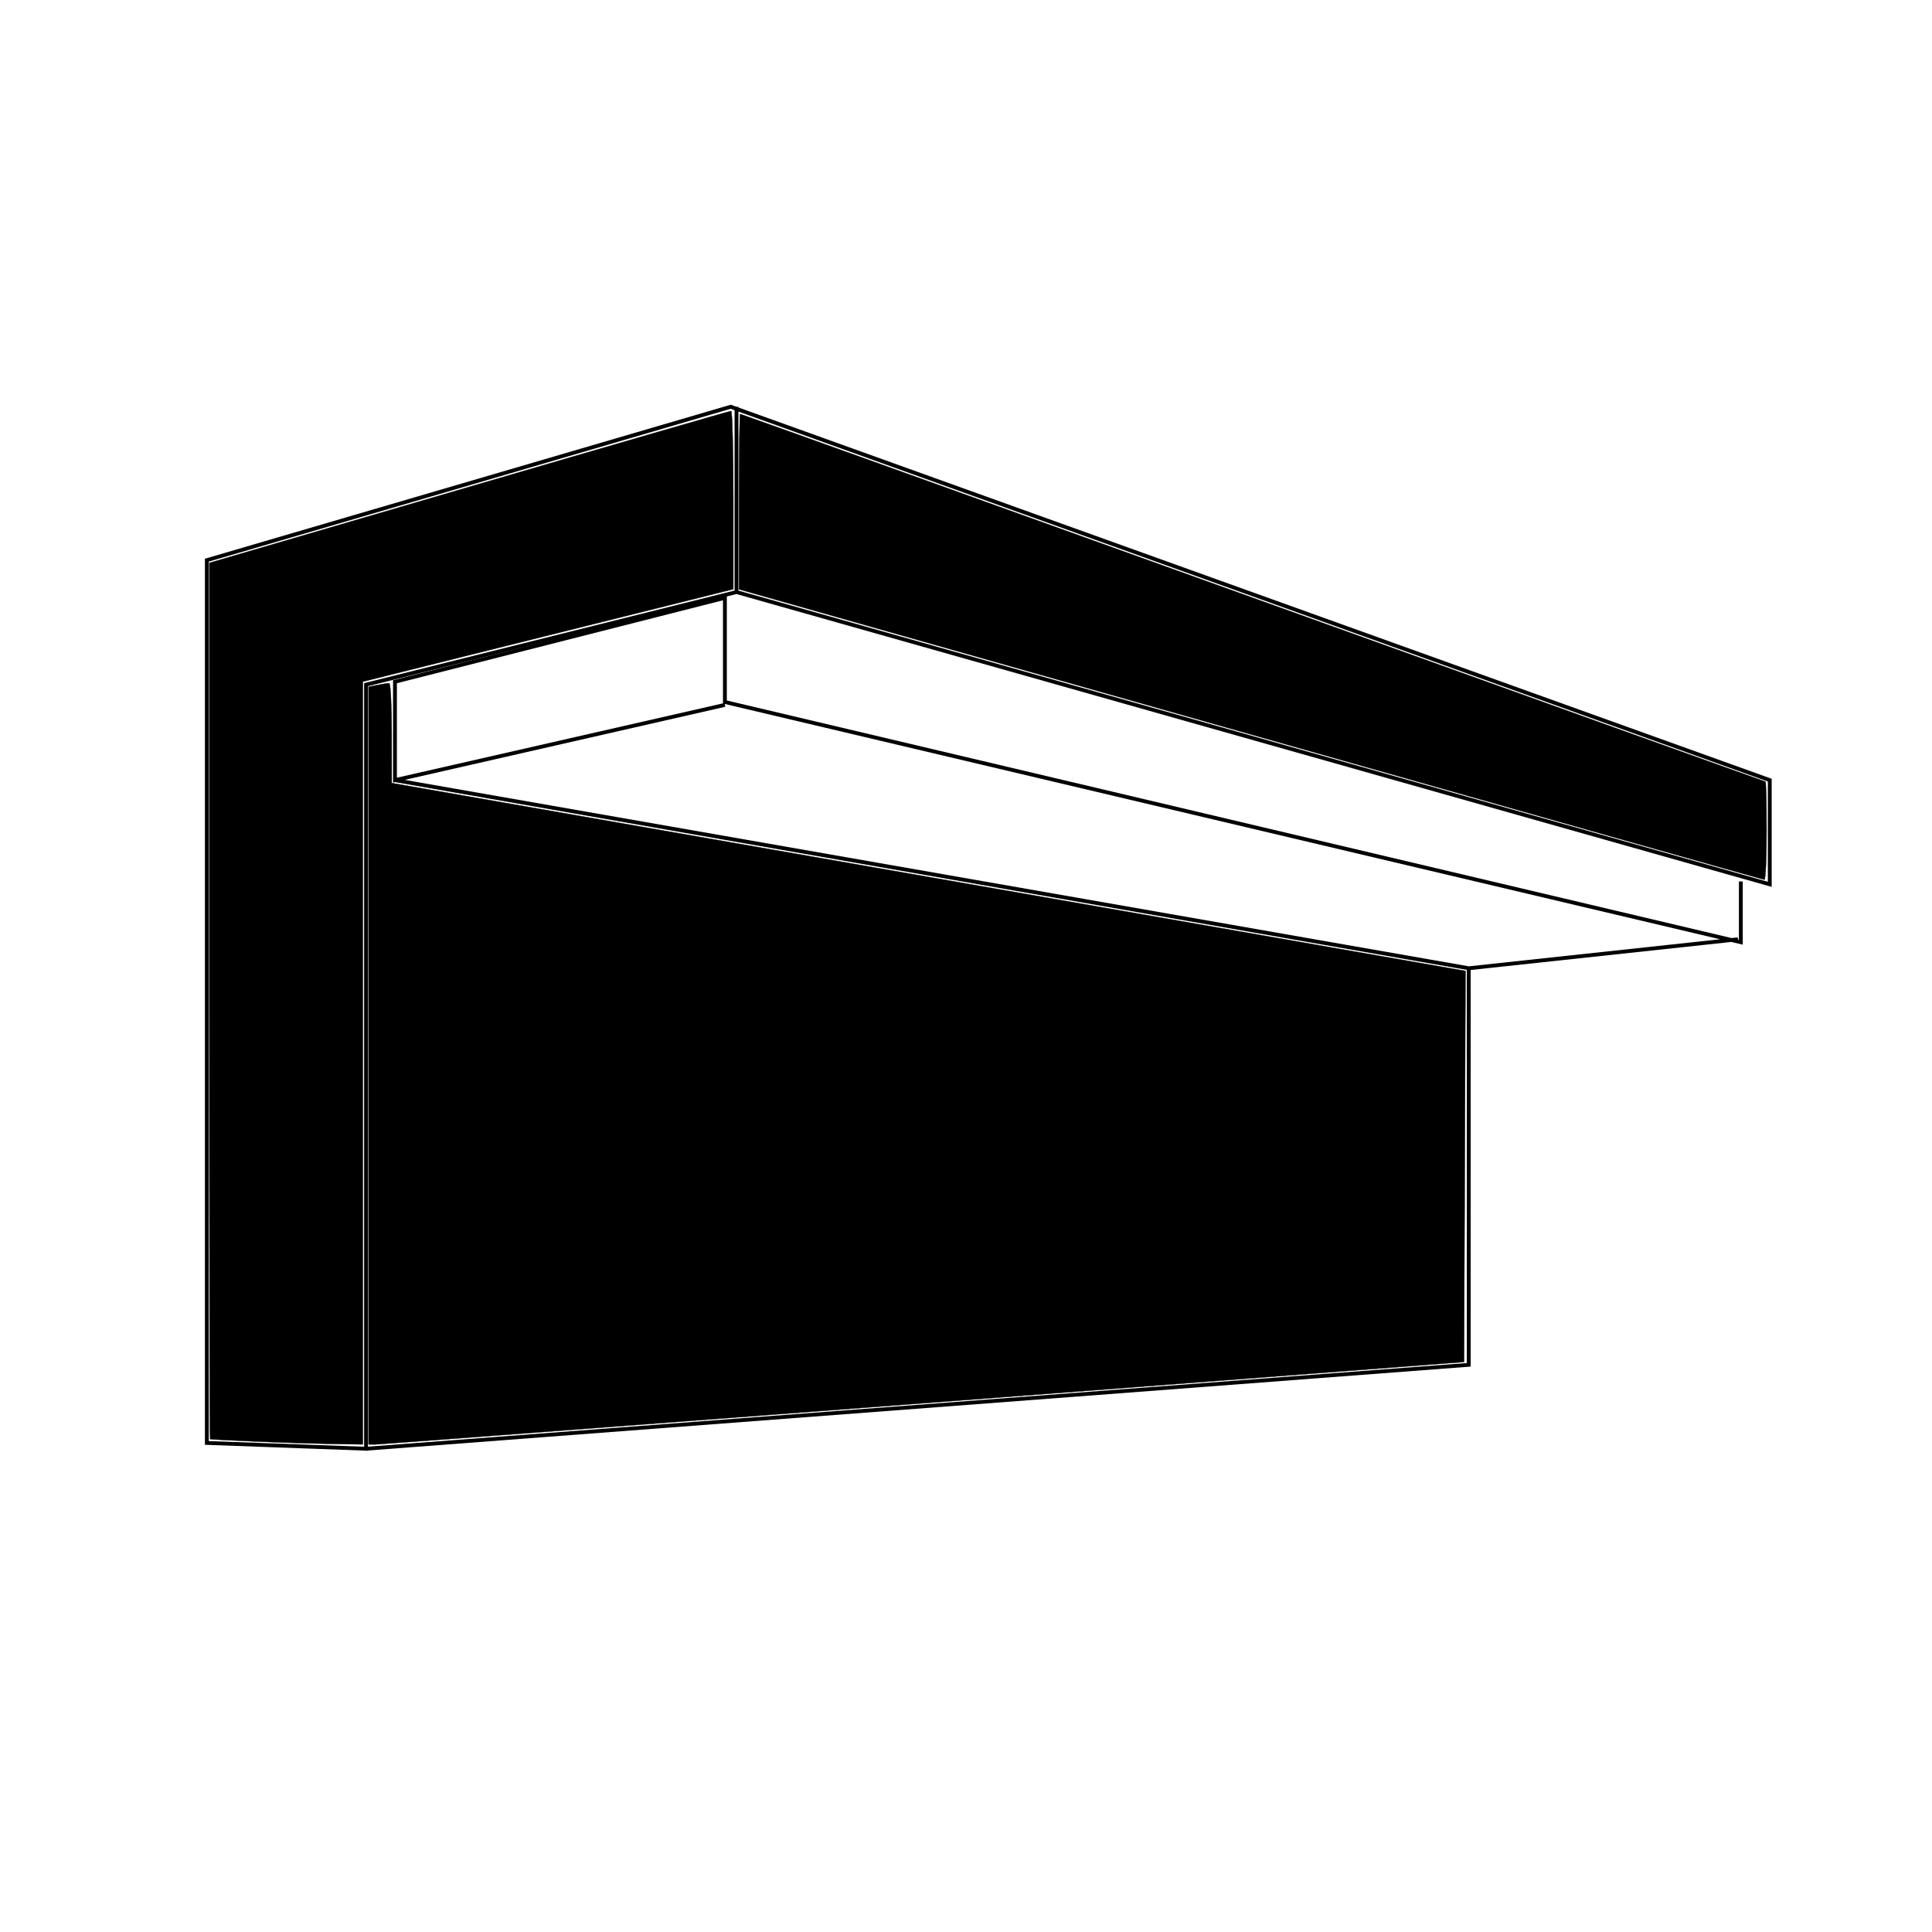 <?xml version="1.0" encoding="UTF-8" standalone="no"?>
<svg
   xmlns:dc="http://purl.org/dc/elements/1.1/"
   xmlns:cc="http://creativecommons.org/ns#"
   xmlns:rdf="http://www.w3.org/1999/02/22-rdf-syntax-ns#"
   xmlns:svg="http://www.w3.org/2000/svg"
   xmlns="http://www.w3.org/2000/svg"
   xmlns:sodipodi="http://sodipodi.sourceforge.net/DTD/sodipodi-0.dtd"
   xmlns:inkscape="http://www.inkscape.org/namespaces/inkscape"
   version="1.2"
   id="Layer_1"
   x="0px"
   y="0px"
   viewBox="0 0 50.3 50.3"
   xml:space="preserve"
   sodipodi:docname="icon.svg"
   inkscape:version="1.0 (4035a4fb49, 2020-05-01)"><defs
   id="defs17" /><sodipodi:namedview
   pagecolor="#ffffff"
   bordercolor="#666666"
   borderopacity="1"
   objecttolerance="10"
   gridtolerance="10"
   guidetolerance="10"
   inkscape:pageopacity="0"
   inkscape:pageshadow="2"
   inkscape:window-width="1680"
   inkscape:window-height="987"
   id="namedview15"
   showgrid="false"
   inkscape:zoom="13.270553"
   inkscape:cx="25.159848"
   inkscape:cy="22.94571"
   inkscape:window-x="1672"
   inkscape:window-y="-8"
   inkscape:window-maximized="1"
   inkscape:current-layer="Layer_1"
   inkscape:document-rotation="0" />






<path
   id="path853"
   d="M 46.076,23.024 V 20.311 L 19.024,10.59 5.385,14.584 V 37.567 l 4.145,0.151 V 17.825 l 9.645,-2.411 v -4.823 4.823 z"
   style="fill:none;stroke:#000000;stroke-width:0.1;stroke-linecap:butt;stroke-linejoin:miter;stroke-miterlimit:4;stroke-dasharray:none;stroke-opacity:1" /><path
   id="path855"
   d="M 38.239,25.209 V 35.533 L 9.529,37.718 v 0"
   style="fill:none;stroke:#000000;stroke-width:0.1;stroke-linecap:butt;stroke-linejoin:miter;stroke-miterlimit:4;stroke-dasharray:none;stroke-opacity:1" /><path
   id="path857"
   d="m 45.323,22.949 v 1.582 L 18.873,18.277 v -2.713 l -8.59,2.185 v 2.562 l 8.59,-1.959 -8.59,1.959 27.957,4.898 7.008,-0.754"
   style="fill:none;stroke:#000000;stroke-width:0.1;stroke-linecap:butt;stroke-linejoin:miter;stroke-miterlimit:4;stroke-dasharray:none;stroke-opacity:1" /><path
   id="path859"
   d="M 32.56,19.119 19.241,15.343 v -2.282 c 0,-1.255 0.013,-2.282 0.03,-2.282 0.016,0 6.022,2.153 13.346,4.785 7.324,2.632 13.329,4.785 13.346,4.785 0.016,0 0.03,0.576 0.03,1.281 0,0.705 -0.025,1.277 -0.057,1.273 -0.031,-0.004 -6.05,-1.707 -13.375,-3.784 z"
   style="fill:#000000;stroke:#000000;stroke-width:0.008;stroke-linejoin:round;stroke-miterlimit:4;stroke-dasharray:none;paint-order:markers stroke fill" /><path
   id="path861"
   d="m 6.619,37.528 c -0.622,-0.027 -1.139,-0.055 -1.149,-0.061 -0.01,-0.006 -0.019,-5.142 -0.019,-11.412 V 14.655 L 12.215,12.677 c 3.72,-1.088 6.789,-1.977 6.82,-1.976 0.031,0.001 0.057,1.045 0.057,2.32 v 2.318 l -4.823,1.204 -4.823,1.204 v 9.929 9.929 l -0.848,-0.014 c -0.466,-0.008 -1.356,-0.036 -1.978,-0.064 z"
   style="fill:#000000;stroke:#000000;stroke-width:0.008;stroke-linejoin:round;stroke-miterlimit:4;stroke-dasharray:none;paint-order:markers stroke fill" /><path
   id="path863"
   d="m 9.596,27.743 v -9.862 l 0.235,-0.047 c 0.13,-0.026 0.265,-0.047 0.301,-0.047 0.036,0 0.066,0.585 0.066,1.3 l 3.69e-4,1.3 13.978,2.446 13.978,2.446 -0.019,5.09 -0.019,5.09 -1.206,0.093 C 28.027,36.234 9.917,37.605 9.778,37.605 h -0.182 z"
   style="fill:#000000;stroke:#000000;stroke-width:0.008;stroke-linejoin:round;stroke-miterlimit:4;stroke-dasharray:none;paint-order:markers stroke fill" /></svg>
